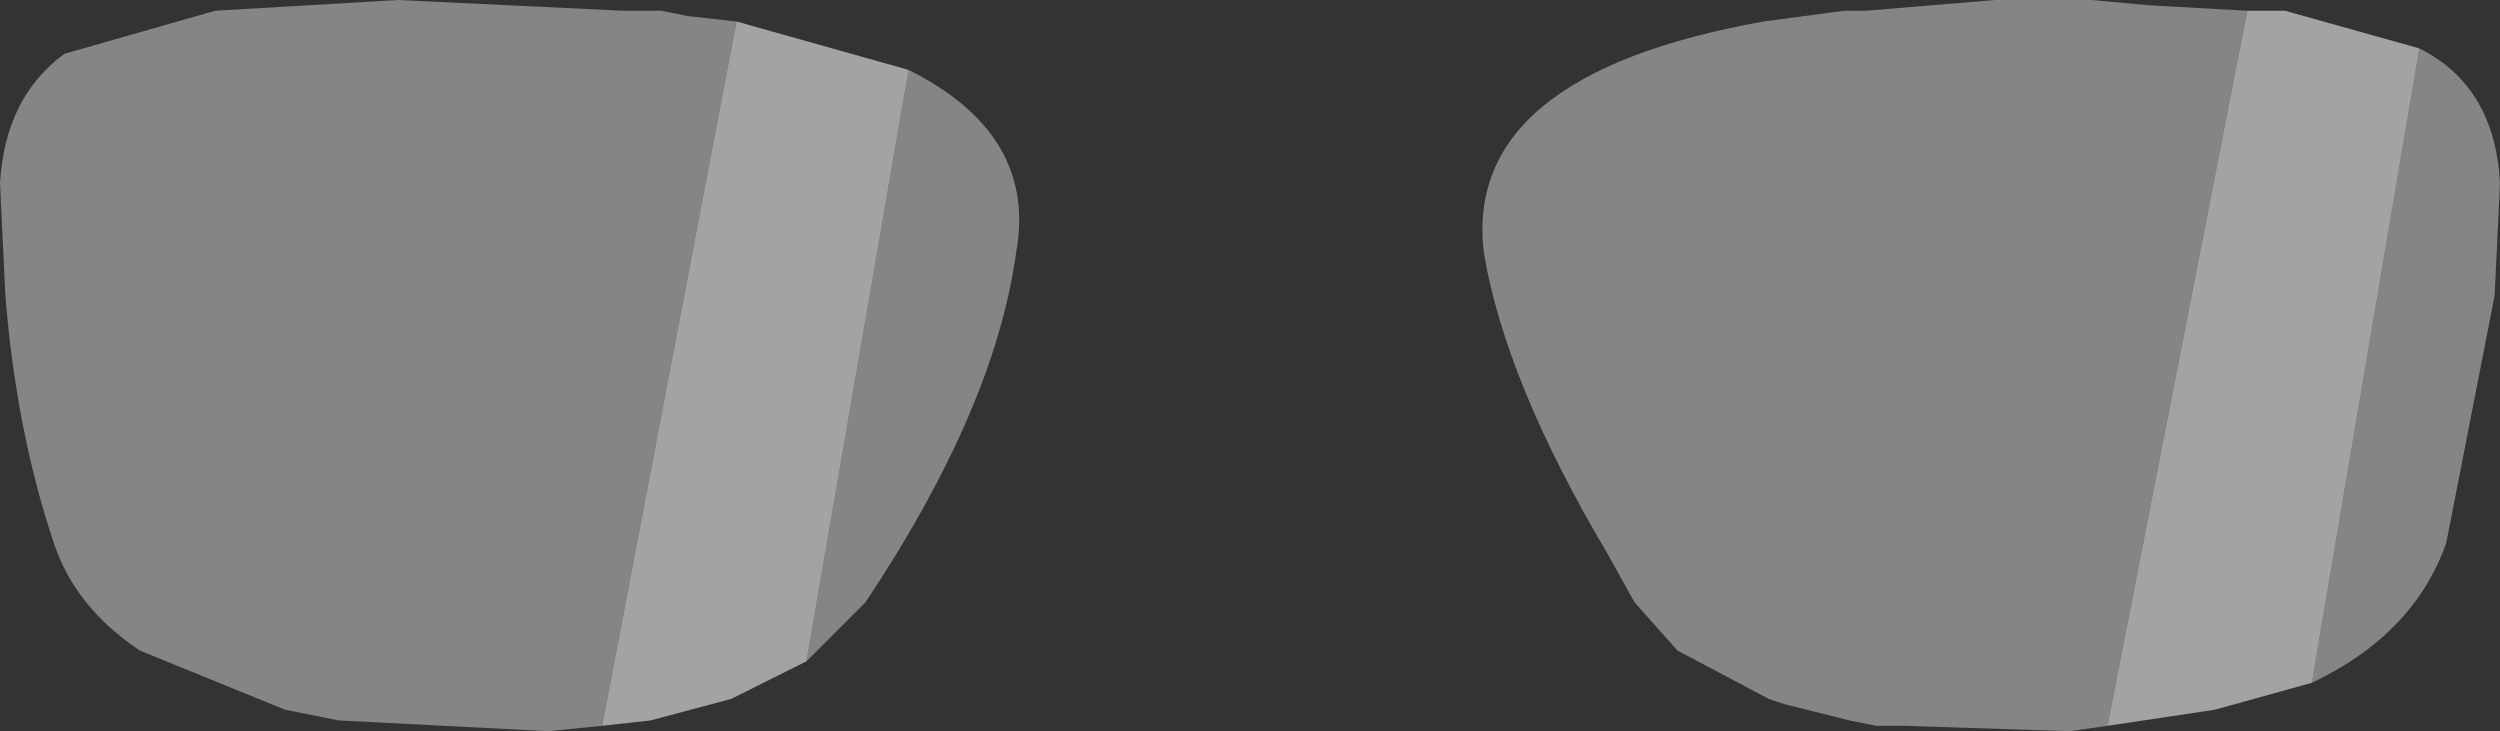 <?xml version="1.0" encoding="UTF-8" standalone="no"?>
<svg xmlns:xlink="http://www.w3.org/1999/xlink" height="6.8px" width="23.25px" xmlns="http://www.w3.org/2000/svg">
  <rect width="100%" height="100%" fill="#333333" stroke="none"/>
  <g transform="matrix(1.0, 0.0, 0.0, 1.0, 0.0, 0.0)">
    <path d="M22.5 0.45 Q23.2 0.8 23.25 1.7 L23.2 2.75 22.75 5.05 Q22.45 5.9 21.5 6.35 L22.5 0.45 M19.6 6.75 L19.25 6.8 17.7 6.75 17.45 6.75 17.2 6.7 16.6 6.55 16.45 6.5 15.6 6.05 15.2 5.6 14.95 5.15 Q14.0 3.55 13.8 2.35 13.6 0.7 16.4 0.2 L17.15 0.1 17.35 0.1 18.55 0.0 19.45 0.0 20.0 0.05 20.9 0.1 19.6 6.75 M8.45 0.65 Q9.65 1.25 9.45 2.35 9.25 3.8 8.05 5.6 L7.5 6.15 8.45 0.65 M5.6 6.75 L5.1 6.8 3.15 6.7 2.65 6.6 1.3 6.05 Q0.7 5.65 0.5 5.05 0.15 4.0 0.05 2.75 L0.0 1.7 Q0.05 0.9 0.6 0.5 L2.0 0.1 3.7 0.0 5.8 0.1 6.15 0.1 6.4 0.15 6.85 0.2 5.6 6.75" fill="#ffffff" fill-opacity="0.4" fill-rule="evenodd" stroke="none"/>
    <path d="M20.9 0.1 L21.25 0.1 22.5 0.45 21.5 6.35 20.6 6.6 19.6 6.75 20.9 0.1 M6.85 0.2 L8.45 0.65 7.5 6.15 6.8 6.5 6.05 6.7 5.6 6.75 6.85 0.2" fill="#ffffff" fill-opacity="0.549" fill-rule="evenodd" stroke="none"/>
  </g>
</svg>
